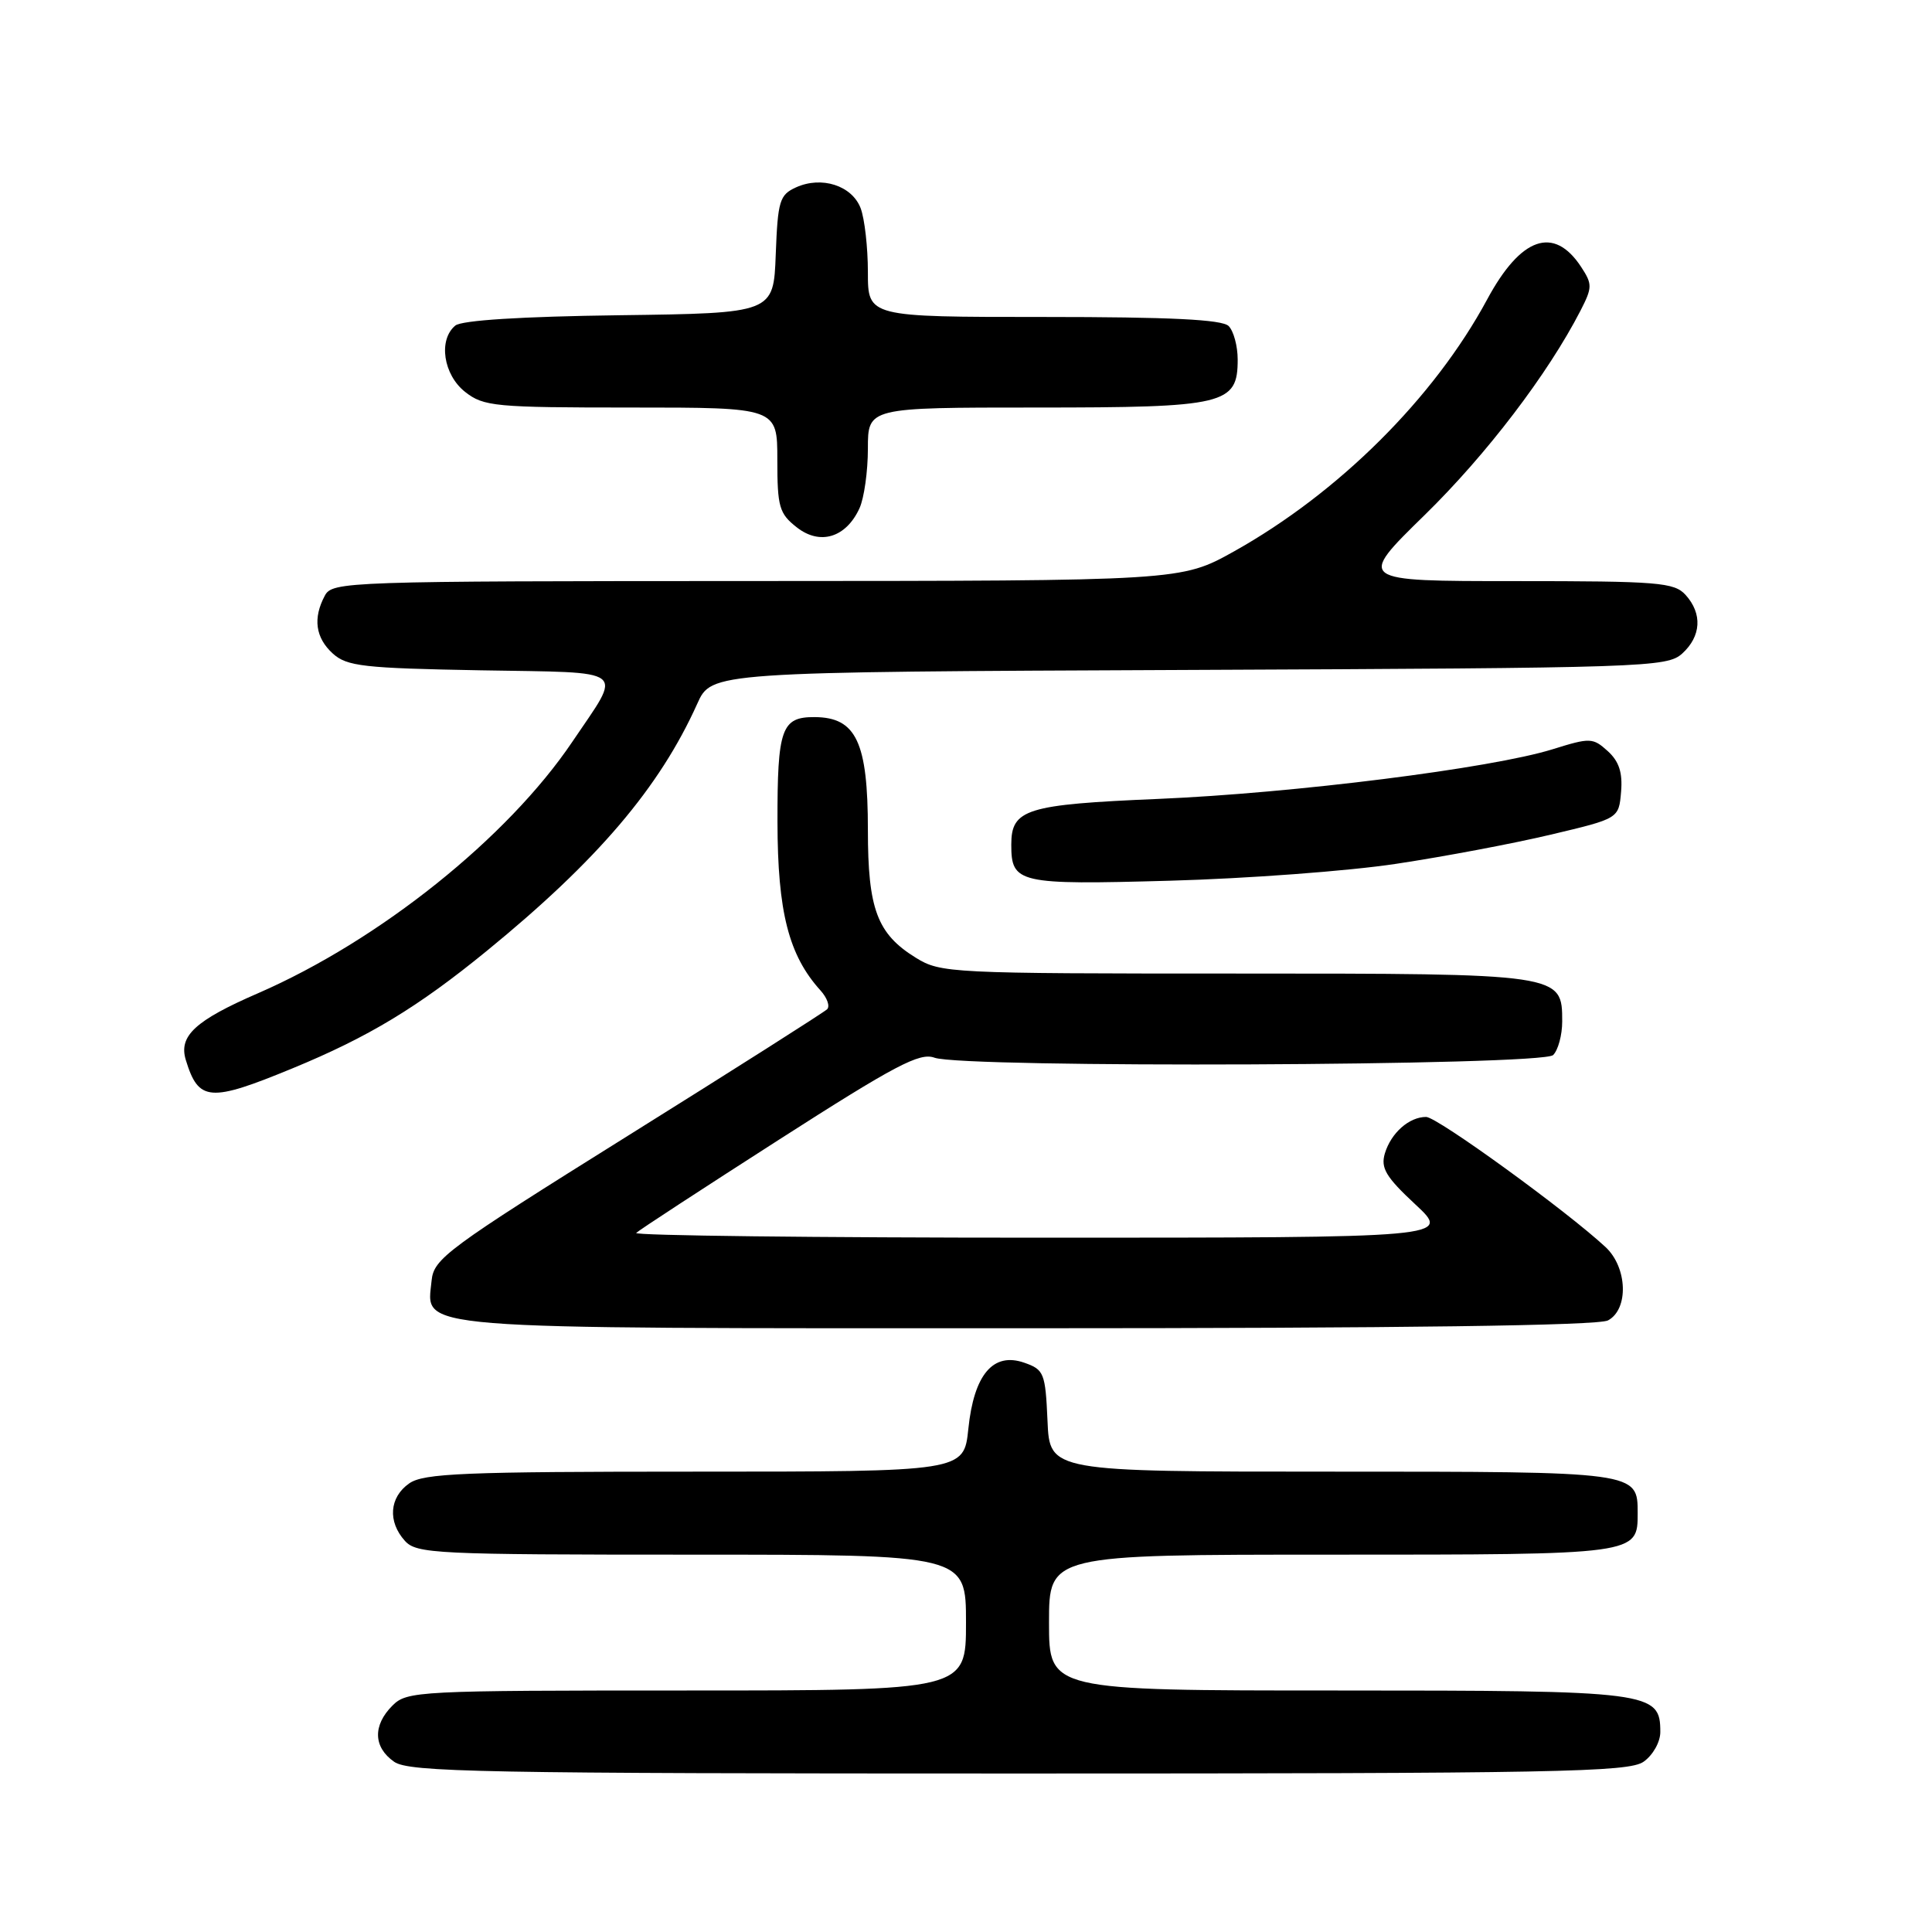 <?xml version="1.0" encoding="UTF-8" standalone="no"?>
<!DOCTYPE svg PUBLIC "-//W3C//DTD SVG 1.1//EN" "http://www.w3.org/Graphics/SVG/1.1/DTD/svg11.dtd" >
<svg xmlns="http://www.w3.org/2000/svg" xmlns:xlink="http://www.w3.org/1999/xlink" version="1.1" viewBox="0 0 256 256">
 <g >
 <path fill="currentColor"
d=" M 217.78 233.44 C 219.02 232.57 220.00 230.83 220.00 229.50 C 220.00 224.15 218.87 224.00 177.28 224.00 C 139.00 224.00 139.00 224.00 139.00 215.00 C 139.00 206.00 139.00 206.00 176.43 206.00 C 217.06 206.00 217.00 206.01 217.00 200.50 C 217.00 194.99 217.06 195.00 176.47 195.00 C 139.09 195.00 139.09 195.00 138.80 188.27 C 138.52 181.93 138.34 181.48 135.73 180.57 C 131.60 179.12 129.05 182.13 128.31 189.33 C 127.72 195.00 127.72 195.00 92.08 195.00 C 61.45 195.00 56.13 195.22 54.22 196.56 C 51.59 198.40 51.35 201.62 53.65 204.17 C 55.20 205.88 57.71 206.00 91.65 206.00 C 128.00 206.00 128.00 206.00 128.00 215.00 C 128.00 224.00 128.00 224.00 91.00 224.00 C 55.33 224.00 53.93 224.07 52.00 226.00 C 49.38 228.62 49.46 231.51 52.22 233.44 C 54.19 234.82 63.71 235.00 135.00 235.00 C 206.29 235.00 215.81 234.82 217.78 233.44 Z  M 213.07 174.96 C 215.83 173.48 215.65 167.96 212.75 165.25 C 207.59 160.45 190.43 148.00 188.97 148.00 C 186.71 148.00 184.32 150.12 183.50 152.84 C 182.93 154.77 183.63 155.95 187.54 159.59 C 192.28 164.00 192.28 164.00 137.97 164.00 C 108.10 164.00 83.95 163.72 84.30 163.37 C 84.64 163.02 93.15 157.47 103.21 151.02 C 118.62 141.14 121.87 139.43 123.82 140.15 C 127.63 141.55 204.37 141.23 205.80 139.80 C 206.46 139.14 207.00 137.14 207.00 135.36 C 207.00 129.00 207.02 129.00 163.65 129.00 C 125.88 129.00 124.64 128.94 121.34 126.90 C 116.23 123.74 115.00 120.46 115.00 109.98 C 115.00 98.33 113.45 95.05 107.95 95.02 C 103.55 94.99 103.00 96.54 103.02 108.95 C 103.04 120.86 104.51 126.59 108.72 131.24 C 109.60 132.21 110.00 133.33 109.60 133.73 C 109.21 134.12 97.33 141.67 83.19 150.50 C 59.20 165.49 57.48 166.77 57.19 169.68 C 56.55 176.27 53.12 176.00 136.29 176.00 C 185.97 176.00 211.78 175.65 213.07 174.96 Z  M 38.76 141.56 C 48.85 137.40 55.34 133.48 64.50 126.00 C 79.18 114.01 87.39 104.36 92.39 93.25 C 94.28 89.04 94.28 89.04 157.54 88.77 C 218.13 88.51 220.88 88.42 222.90 86.60 C 225.42 84.31 225.60 81.32 223.35 78.83 C 221.84 77.17 219.77 77.00 200.76 77.00 C 179.82 77.00 179.82 77.00 188.77 68.25 C 196.96 60.24 205.09 49.58 209.42 41.17 C 211.00 38.09 211.01 37.66 209.51 35.37 C 205.90 29.87 201.52 31.39 197.05 39.69 C 190.01 52.75 177.36 65.32 163.50 73.07 C 156.50 76.97 156.50 76.97 100.29 76.99 C 45.74 77.00 44.04 77.06 43.04 78.93 C 41.44 81.92 41.80 84.51 44.10 86.60 C 45.97 88.29 48.16 88.54 63.68 88.82 C 83.55 89.17 82.52 88.37 75.85 98.27 C 67.27 111.01 50.27 124.61 34.21 131.60 C 25.86 135.22 23.65 137.27 24.62 140.45 C 26.31 145.97 27.77 146.09 38.76 141.56 Z  M 185.00 114.46 C 191.32 113.51 200.54 111.77 205.50 110.59 C 214.50 108.46 214.50 108.46 214.80 104.93 C 215.02 102.37 214.53 100.88 213.03 99.52 C 211.06 97.74 210.70 97.73 205.73 99.28 C 197.64 101.80 171.43 105.10 153.48 105.86 C 135.96 106.60 134.00 107.21 134.00 111.92 C 134.00 117.05 134.91 117.26 155.00 116.70 C 165.18 116.42 178.67 115.42 185.00 114.46 Z  M 113.89 67.34 C 114.50 66.00 115.00 62.45 115.00 59.45 C 115.00 54.00 115.00 54.00 137.28 54.00 C 162.37 54.00 164.00 53.61 164.00 47.64 C 164.00 45.86 163.46 43.86 162.80 43.20 C 161.94 42.34 155.09 42.00 138.30 42.00 C 115.00 42.00 115.00 42.00 115.00 36.07 C 115.00 32.80 114.57 28.99 114.04 27.59 C 112.89 24.58 108.86 23.29 105.47 24.83 C 103.30 25.82 103.06 26.61 102.79 33.71 C 102.50 41.50 102.50 41.50 82.08 41.77 C 69.07 41.94 61.17 42.44 60.33 43.14 C 58.05 45.03 58.74 49.65 61.63 51.93 C 64.09 53.86 65.56 54.00 83.63 54.00 C 103.00 54.00 103.00 54.00 103.00 60.93 C 103.00 67.17 103.25 68.05 105.57 69.87 C 108.65 72.30 112.11 71.24 113.89 67.34 Z "/>
</g>
</svg>